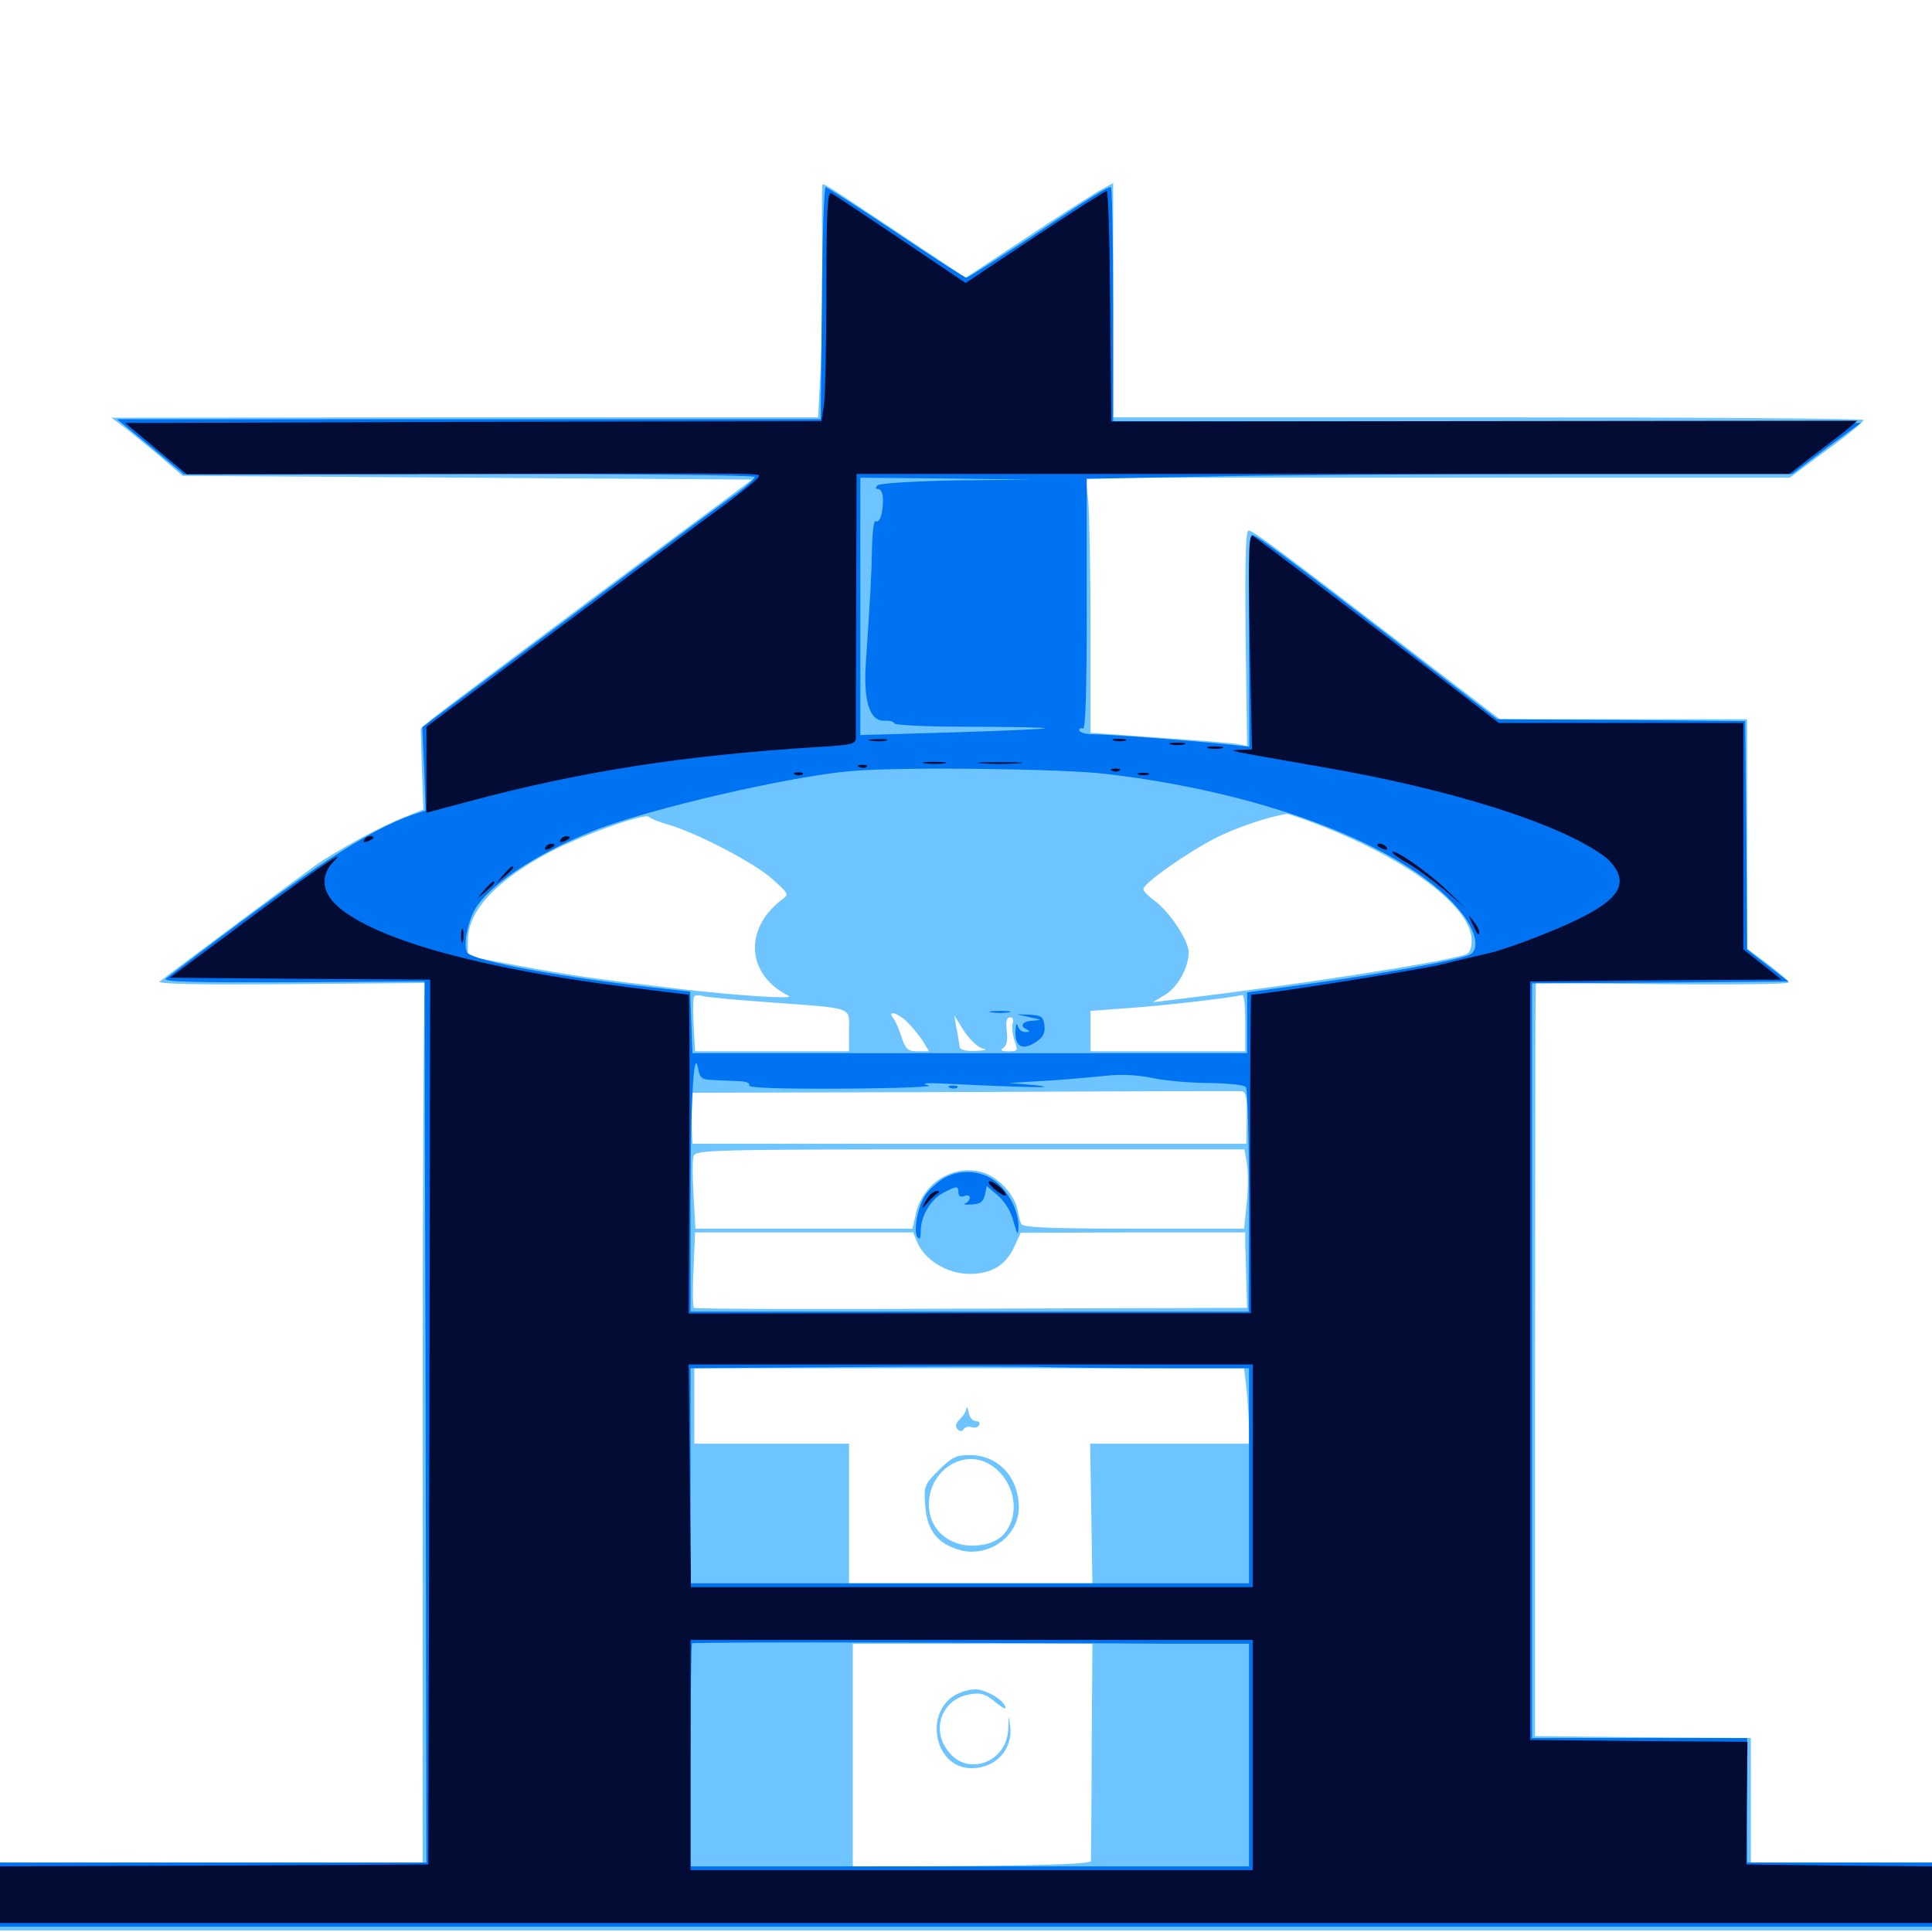<svg xmlns="http://www.w3.org/2000/svg" viewBox="0 -1000 1000 1000">
	<path fill="#6dc4ff" d="M425.586 -903.711C425.391 -902.93 425.391 -887.305 425.586 -868.945C425.977 -850.781 425.391 -824.023 424.805 -809.961L423.438 -783.984H240.43L57.617 -783.789L63.477 -779.492C66.602 -777.148 75 -770.312 82.031 -764.453L94.531 -753.711L241.992 -752.734L389.258 -751.758L309.375 -692.383C265.43 -659.57 226.953 -630.664 223.633 -627.93L217.773 -622.852L218.359 -601.953L219.141 -581.055L210.547 -577.539C197.266 -572.461 173.828 -559.57 163.086 -551.953C154.883 -546.094 91.016 -498.438 82.617 -491.992C80.859 -490.625 103.32 -490.234 150.586 -490.625L221.289 -491.211L219.922 -486.719C219.336 -484.18 218.75 -381.836 218.75 -259.18V-35.938H109.375H0V-18.359V-0.781H500H1000V-18.359V-35.938H953.125H906.25V-68.164V-100.391L850.391 -100.781L794.531 -101.367V-276.172C794.531 -372.266 794.727 -459.961 794.727 -471.094L794.922 -491.211L860.352 -490.625C896.289 -490.234 925.781 -490.625 925.781 -491.406C925.781 -492.188 920.898 -496.484 915.039 -500.977L904.297 -508.984V-568.359V-627.734H840.43H776.367L735.352 -659.18C661.719 -715.625 648.633 -725.391 646.289 -725.391C644.727 -725.391 644.336 -710.547 644.727 -669.531L645.508 -613.867L640.625 -614.844C637.891 -615.43 619.727 -616.797 600.195 -618.164L564.453 -620.703V-674.805C564.453 -704.492 563.867 -734.18 563.281 -740.82L561.914 -752.734H744.141H926.367L945.508 -766.992C956.055 -774.609 964.648 -781.641 964.648 -782.617C964.844 -783.398 877.344 -783.984 770.508 -783.984H576.172V-844.531V-905.273L570.898 -902.344C567.773 -900.781 550.586 -889.844 532.617 -877.93L499.805 -856.25L465.234 -879.297C424.023 -906.836 425.781 -905.664 425.586 -903.711ZM345.703 -573.242C360.547 -568.945 389.844 -553.711 399.414 -545.312C408.398 -537.305 408.594 -537.109 404.492 -534.18C384.766 -518.945 386.523 -495.312 408.203 -484.57C412.109 -482.617 379.883 -484.766 350.586 -488.281C306.25 -493.555 295.898 -495.117 269.141 -500L242.188 -505.078V-513.281C242.188 -528.711 257.031 -544.531 285.352 -559.375C301.953 -567.969 334.375 -579.492 335.938 -577.148C336.523 -576.367 340.82 -574.609 345.703 -573.242ZM682.031 -573.242C729.102 -555.078 761.719 -530.469 761.719 -513.281C761.719 -508.984 760.742 -506.641 758.398 -505.859C743.555 -501.367 671.289 -490.234 606.445 -482.422L596.68 -481.25L603.125 -485.156C609.766 -489.258 615.234 -499.219 615.234 -507.227C615.234 -513.086 605.469 -527.93 597.852 -533.594C594.531 -535.938 591.797 -538.867 591.797 -539.844C591.797 -542.773 614.844 -558.984 629.492 -566.406C640.039 -571.68 656.055 -577.148 666.016 -578.711C666.602 -578.906 673.828 -576.367 682.031 -573.242ZM397.461 -481.25C442.969 -477.93 439.453 -479.102 439.453 -466.602V-455.859H399.609H359.766L358.984 -469.727C358.594 -477.344 358.789 -483.984 359.375 -484.375C359.766 -484.961 362.109 -484.961 364.258 -484.375C366.406 -483.789 381.445 -482.422 397.461 -481.25ZM644.531 -470.508V-455.859H604.492H564.453V-466.406V-476.758L585.547 -478.32C601.953 -479.492 633.008 -483.008 643.164 -484.961C643.945 -484.961 644.531 -478.516 644.531 -470.508ZM469.531 -471.094C472.07 -468.555 475.586 -464.258 477.539 -461.328L480.859 -455.859H475C469.922 -455.859 468.75 -456.836 466.602 -463.281C465.43 -467.188 463.477 -471.68 462.305 -473.047C458.984 -477.344 464.648 -475.781 469.531 -471.094ZM508.203 -457.422C511.523 -456.641 510.547 -456.25 504.688 -456.055C499.609 -455.859 496.68 -456.641 496.68 -458.398C496.484 -459.57 495.898 -463.867 495.117 -467.578L493.945 -474.414L498.828 -466.602C501.562 -462.305 505.859 -458.203 508.203 -457.422ZM524.219 -470.508C523.633 -468.945 524.023 -465.039 525 -461.719C526.953 -456.055 526.953 -455.859 521.875 -455.859C518.164 -455.859 517.383 -456.445 519.336 -457.617C521.094 -458.789 521.68 -461.719 521.094 -466.406C520.508 -471.289 521.094 -473.438 522.852 -473.438C524.219 -473.438 524.805 -472.07 524.219 -470.508ZM645.312 -421.484L645.117 -408.008H501.758H358.398L357.812 -421.094L357.227 -434.375L498.438 -434.766C576.172 -435.156 641.016 -435.352 642.578 -435.156C644.922 -434.961 645.508 -432.227 645.312 -421.484ZM645.312 -398.047C646.094 -394.336 646.094 -385.156 645.312 -377.539L643.945 -364.062H586.523C542.383 -364.062 528.906 -364.648 528.516 -366.602C527.93 -367.773 527.148 -371.289 526.562 -374.219C524.805 -382.227 516.211 -391.211 508.008 -393.359C493.359 -397.266 478.125 -387.891 474.219 -372.461L472.266 -364.062H416.016H359.961L358.984 -381.25C358.398 -390.625 358.398 -399.805 358.984 -401.562C359.766 -404.883 368.75 -405.078 501.953 -405.078H644.141ZM474.414 -357.812C478.125 -348.047 490.039 -340.625 501.953 -340.625C513.086 -340.625 520.508 -345.117 524.805 -354.297L528.32 -361.914L586.523 -362.109H644.531V-355.859C644.727 -352.344 644.922 -343.555 645.117 -336.328L645.508 -323.047L502.93 -322.656C424.609 -322.266 359.766 -322.461 359.18 -323.047C358.594 -323.633 358.398 -332.617 358.984 -343.164L359.766 -362.109H416.211H472.656ZM645.312 -279.883C645.898 -273.242 646.484 -264.453 646.484 -260.352V-252.734H605.469H564.258L564.844 -216.602L565.43 -180.469H502.539H439.453V-216.602V-252.734H399.414H359.375V-272.266V-291.797H501.758H643.945ZM565.039 -93.945C565.039 -63.672 564.648 -37.891 564.648 -36.719C564.453 -35.352 545.117 -34.57 502.93 -34.18L441.406 -33.789V-91.406V-149.219H503.516H565.43ZM500.195 -270.898C500.195 -269.727 498.633 -267.188 496.875 -265.43C494.531 -263.281 494.336 -261.523 495.703 -260.156C496.875 -258.984 498.047 -258.984 498.828 -260.352C499.609 -261.328 501.367 -261.914 502.734 -261.328C504.297 -260.742 506.055 -261.133 506.836 -262.305C507.422 -263.477 506.641 -264.453 505.078 -264.453C503.516 -264.453 501.758 -266.406 501.367 -268.945C500.977 -271.289 500.391 -272.266 500.195 -270.898ZM485.938 -239.062C478.32 -231.445 478.125 -230.859 478.906 -220.508C479.883 -207.812 485.156 -201.172 496.289 -197.852C511.328 -193.359 527.344 -204.688 527.344 -219.727C527.344 -235.352 516.602 -246.875 501.953 -246.875C494.922 -246.875 492.578 -245.703 485.938 -239.062ZM515.43 -239.844C523.242 -233.203 526.562 -222.461 523.633 -213.086C520.703 -204.297 514.062 -200 503.125 -200C492.188 -200 483.203 -206.836 481.25 -216.602C477.344 -237.695 499.805 -253.125 515.43 -239.844ZM496.875 -123.828C477.734 -116.211 482.617 -84.766 502.93 -84.766C515.234 -84.766 524.414 -94.531 522.852 -106.445C522.07 -112.695 522.07 -112.695 521.875 -104.883C521.094 -88.281 501.758 -80.469 491.406 -92.773C481.445 -104.492 487.305 -120.703 502.148 -123.047C507.617 -124.023 510.156 -123.242 515.234 -118.945C519.336 -115.625 521.094 -114.844 520.312 -116.797C518.75 -120.703 509.57 -125.781 504.492 -125.586C502.539 -125.586 499.023 -124.805 496.875 -123.828Z"/>
	<path fill="#0073f3" d="M425.391 -843.164L424.805 -783.008H242.578H60.547C60.547 -783.008 68.359 -776.562 77.93 -768.75L95.117 -754.492L242.969 -754.688C324.219 -754.688 390.625 -754.102 390.625 -753.125C390.625 -752.148 386.523 -748.438 381.445 -744.727C376.172 -741.211 337.5 -712.5 295.312 -680.859L218.555 -623.633L219.531 -602.148L220.312 -580.469L214.258 -578.516C190.039 -570.117 161.133 -551.172 85.938 -493.555C83.789 -491.797 98.828 -491.406 151.367 -491.602L219.727 -491.992L220.312 -264.062L220.703 -35.938H110.352H0V-19.336V-2.734H500H1000V-19.336V-35.938H952.148H904.297V-68.164V-100.391H848.633H792.969V-295.703V-491.016L859.375 -491.406L925.781 -491.992L915.039 -500.195L904.297 -508.594L903.906 -567.578L903.32 -626.758L839.258 -627.344L775 -627.734L725.977 -665.43C660.742 -715.625 649.609 -723.633 647.852 -723.047C646.875 -722.656 646.289 -697.852 646.484 -667.969L646.68 -613.477L633.984 -614.844C614.258 -616.797 574.023 -619.922 566.016 -619.922C561.914 -619.922 558.594 -620.898 558.594 -622.07C558.594 -623.047 559.57 -623.438 560.547 -622.852C561.914 -622.07 562.5 -643.945 562.5 -686.914V-752.148L624.414 -753.32C658.398 -754.102 740.625 -754.688 807.031 -754.688H927.734L945.312 -767.969L963.086 -781.055L769.531 -781.641L576.172 -782.031V-842.578C576.172 -875.977 575.586 -903.125 575 -903.125C572.852 -903.125 564.844 -898.242 533.594 -877.344C516.016 -865.82 500.977 -856.25 500.195 -856.25C499.414 -856.25 483.008 -866.797 463.867 -879.688C444.531 -892.578 428.125 -903.125 427.344 -903.125C426.562 -903.125 425.586 -876.172 425.391 -843.164ZM495.117 -751.367C473.242 -750.977 455.273 -749.805 454.297 -748.828C452.93 -747.461 453.125 -746.875 454.688 -746.875C456.055 -746.875 457.031 -744.336 457.031 -741.211C457.031 -734.18 455.273 -728.906 453.125 -730.273C452.344 -730.664 451.562 -724.805 451.367 -716.992C451.172 -703.32 450.391 -689.648 448.242 -658.008C446.68 -637.5 450 -626.562 457.812 -626.953C460.547 -627.148 462.891 -626.367 462.891 -625.586C462.891 -624.609 480.664 -623.828 502.344 -623.828C524.023 -623.828 541.211 -623.438 540.82 -623.047C540.43 -622.656 518.75 -621.68 492.773 -620.898L445.312 -619.531V-686.133V-752.734L489.844 -752.344L534.18 -751.758ZM555.664 -621.875C555.078 -623.047 551.562 -623.828 548.242 -623.633C542.969 -623.633 542.578 -623.242 545.898 -621.875C551.367 -619.531 557.031 -619.531 555.664 -621.875ZM572.461 -599.414C657.812 -589.453 731.445 -560.352 757.227 -526.562C764.453 -516.992 765.82 -507.812 760.352 -505.664C752.539 -502.734 719.336 -496.68 683.594 -491.602L645.508 -486.328V-470.703V-454.883H501.953H358.398L357.812 -470.898L357.227 -486.719L345.117 -488.086C292.578 -493.75 244.727 -502.539 241.797 -507.031C239.844 -510.156 241.602 -521.094 245.312 -528.32C251.758 -541.016 276.758 -557.812 307.031 -569.922C335.352 -581.25 409.57 -598.438 441.406 -600.977C467.773 -603.125 550 -602.148 572.461 -599.414ZM368.164 -441.016C371.484 -440.82 377.344 -440.625 381.445 -440.43C385.938 -440.43 388.477 -439.453 387.695 -438.281C386.914 -436.914 403.711 -436.328 436.914 -436.523C466.211 -436.719 484.375 -437.5 480.469 -438.281C475.977 -439.258 479.492 -439.648 490.234 -439.062C530.078 -437.109 550 -436.719 536.133 -438.281L522.461 -439.453L535.156 -440.234C549.219 -441.016 553.711 -441.406 572.266 -443.164C580.273 -444.141 589.258 -443.555 596.68 -441.992C603.125 -440.625 616.406 -439.453 625.977 -439.453C635.742 -439.258 644.141 -438.477 644.922 -437.305C645.703 -436.328 646.484 -409.57 646.484 -378.32L646.289 -321.094H501.953H357.422V-374.609C357.422 -428.32 358.984 -458.984 361.328 -447.07C362.109 -442.188 363.281 -441.211 368.164 -441.016ZM605.859 -291.797H646.484V-236.133V-180.469H501.953H357.422V-236.133V-291.797L438.086 -292.383C482.227 -292.773 529.102 -292.773 541.797 -292.383C554.688 -291.992 583.398 -291.797 605.859 -291.797ZM605.078 -149.219H646.484V-91.602V-33.984H501.953H357.422V-91.211C357.422 -122.852 357.812 -149.023 358.203 -149.414C358.594 -149.805 405.078 -150 461.328 -149.805C517.578 -149.609 582.227 -149.414 605.078 -149.219ZM513.281 -475.977C510.742 -476.367 512.695 -476.758 517.578 -476.758C522.461 -476.758 524.414 -476.367 522.07 -475.977C519.531 -475.586 515.625 -475.586 513.281 -475.977ZM533.203 -473.438C539.453 -472.07 539.453 -472.07 534.766 -471.68C529.102 -471.484 527.344 -468.75 531.836 -466.992C533.203 -466.211 533.008 -465.82 530.859 -465.82C529.102 -465.625 527.148 -467.188 526.758 -469.141C526.172 -470.898 525.781 -469.531 525.586 -466.016C525.391 -458.203 529.297 -456.055 536.328 -460.742C539.844 -463.086 541.016 -465.234 540.625 -469.141C540.039 -473.633 539.062 -474.414 533.203 -474.805L526.367 -475ZM491.797 -436.914C490.234 -437.5 490.82 -438.086 492.969 -438.086C495.117 -438.281 496.289 -437.695 495.508 -437.109C494.922 -436.523 493.164 -436.328 491.797 -436.914ZM487.695 -389.648C484.766 -387.695 480.859 -384.18 479.102 -381.641C475.195 -375.977 472.656 -363.281 474.805 -359.766C475.977 -358.008 476.562 -358.984 476.562 -362.695C476.562 -370.508 481.641 -379.102 488.281 -382.617C495.312 -386.328 496.094 -386.328 496.094 -382.617C496.094 -380.859 497.266 -380.273 499.023 -380.859C500.586 -381.641 501.953 -381.25 501.953 -380.078C501.953 -378.906 500.781 -377.539 499.609 -377.148C498.242 -376.562 499.609 -376.367 502.93 -376.562C507.227 -376.758 508.984 -377.93 509.766 -381.445L510.742 -386.133L516.602 -381.055C520.117 -378.125 523.438 -372.656 524.609 -367.578C526.562 -360.742 526.953 -360.156 527.148 -364.648C527.344 -372.656 522.852 -382.031 515.82 -388.086C508.203 -394.531 496.094 -395.117 487.695 -389.648Z"/>
	<path fill="#020c35" d="M427.734 -850.781C427.734 -822.852 427.148 -796.094 426.562 -791.016L425.195 -782.031L245.117 -781.641L64.844 -781.055L80.664 -767.773L96.68 -754.492L241.211 -754.688C406.25 -755.078 392.578 -755.078 392.578 -753.125C392.578 -752.344 384.961 -746.094 375.586 -739.062C366.016 -732.227 327.344 -703.32 289.648 -675.195L220.703 -623.828V-601.562V-579.297L241.797 -584.961C299.805 -600.586 353.516 -608.984 422.266 -613.281C441.992 -614.453 443.164 -614.844 442.969 -618.75C442.969 -620.898 442.969 -652.539 443.164 -688.867L443.359 -754.688H684.766H926.172L938.086 -763.867C944.727 -768.945 952.734 -775 955.859 -777.539L961.328 -782.227L768.359 -782.031L575.195 -781.836L574.609 -841.406C574.414 -874.219 573.633 -901.172 572.852 -901.172C572.07 -901.172 555.273 -890.43 535.547 -877.344L499.805 -853.516L466.211 -876.172C447.656 -888.672 431.445 -899.414 430.273 -900C428.32 -901.172 427.734 -890.625 427.734 -850.781ZM646.875 -668.164L648.047 -612.109L641.797 -611.914C634.766 -611.523 634.375 -611.719 683.594 -603.125C750.977 -591.602 807.617 -573.633 830.273 -556.836C833.398 -554.688 836.719 -550.391 837.695 -547.461C841.211 -537.305 830.273 -528.711 796.484 -515.43C786.719 -511.523 775.195 -507.617 770.703 -506.641C766.406 -505.664 755.273 -503.125 746.094 -500.781C733.789 -497.852 653.711 -485.156 647.656 -485.156C647.266 -485.156 647.07 -448.047 647.07 -402.734L647.461 -320.312H501.953L356.445 -320.117L356.836 -402.734C357.031 -448.047 356.836 -485.156 356.445 -485.156C355.859 -485.156 341.797 -486.914 324.805 -489.062C250.586 -498.438 198.633 -512.5 177.148 -528.906C166.406 -537.109 165.039 -546.484 173.242 -554.688C180.859 -562.109 158.008 -546.289 119.727 -517.578L87.891 -493.945L155.273 -493.359L222.656 -492.969L222.266 -263.867L221.68 -34.961L110.938 -34.375L0 -33.984V-19.336V-4.688H500H1000V-19.336V-33.984L951.953 -34.375L903.906 -34.961L904.102 -66.602L904.492 -98.438L848.242 -98.828L791.992 -99.414V-295.703V-491.992L857.031 -492.578L922.07 -492.969L912.305 -500.781L902.344 -508.594V-567.188V-625.781H839.062H775.781L744.922 -649.609C695.117 -687.695 651.562 -720.703 648.633 -722.461C646.289 -723.828 646.094 -715.82 646.875 -668.164ZM648.438 -236.133V-178.516H502.93H357.617L357.031 -236.133L356.445 -293.75H502.539H648.438ZM648.438 -91.602V-32.031H502.93H357.422V-91.602V-151.172H502.93H648.438ZM450.781 -616.602C448.242 -616.992 449.805 -617.383 454.102 -617.383C458.398 -617.578 460.352 -617.188 458.594 -616.602C456.641 -616.211 453.125 -616.211 450.781 -616.602ZM576.758 -616.602C574.805 -617.188 575.977 -617.578 579.102 -617.578C582.422 -617.578 583.789 -617.188 582.617 -616.602C581.25 -616.211 578.516 -616.211 576.758 -616.602ZM606.055 -614.648C604.102 -615.234 605.664 -615.625 609.375 -615.625C613.086 -615.625 614.648 -615.234 612.891 -614.648C610.938 -614.258 607.812 -614.258 606.055 -614.648ZM625.586 -612.695C623.633 -613.281 625.195 -613.672 628.906 -613.672C632.617 -613.672 634.18 -613.281 632.422 -612.695C630.469 -612.305 627.344 -612.305 625.586 -612.695ZM479.102 -604.883C475.977 -605.273 478.125 -605.664 483.398 -605.664C488.867 -605.664 491.211 -605.273 488.867 -604.883C486.328 -604.492 482.031 -604.492 479.102 -604.883ZM508.398 -604.883C503.125 -605.273 507.422 -605.469 517.578 -605.469C527.734 -605.469 532.031 -605.273 526.953 -604.883C521.68 -604.492 513.477 -604.492 508.398 -604.883ZM444.922 -602.93C443.359 -603.516 443.945 -604.102 446.094 -604.102C448.242 -604.297 449.414 -603.711 448.633 -603.125C448.047 -602.539 446.289 -602.344 444.922 -602.93ZM575.781 -600.977C574.219 -601.562 574.805 -602.148 576.953 -602.148C579.102 -602.344 580.273 -601.758 579.492 -601.172C578.906 -600.586 577.148 -600.391 575.781 -600.977ZM411.719 -599.023C410.156 -599.609 410.742 -600.195 412.891 -600.195C415.039 -600.391 416.211 -599.805 415.43 -599.219C414.844 -598.633 413.086 -598.438 411.719 -599.023ZM589.453 -599.023C588.086 -599.609 589.062 -600 591.797 -600C594.531 -600 595.508 -599.609 594.336 -599.023C592.969 -598.633 590.625 -598.633 589.453 -599.023ZM188.477 -565.234C187.891 -564.062 188.672 -563.867 190.234 -564.453C193.75 -565.82 194.336 -567.188 191.602 -567.188C190.43 -567.188 189.062 -566.406 188.477 -565.234ZM290.039 -565.234C289.453 -564.062 290.234 -563.867 291.797 -564.453C295.312 -565.82 295.898 -567.188 293.164 -567.188C291.992 -567.188 290.625 -566.406 290.039 -565.234ZM282.227 -561.328C281.641 -560.156 282.422 -559.961 283.984 -560.547C287.5 -561.914 288.086 -563.281 285.352 -563.281C284.18 -563.281 282.812 -562.5 282.227 -561.328ZM712.891 -562.5C712.891 -564.062 716.602 -563.281 717.773 -561.328C718.359 -560.156 717.578 -559.961 716.016 -560.547C714.258 -561.133 712.891 -562.109 712.891 -562.5ZM720.703 -558.789C720.703 -558.203 724.414 -555.469 729.102 -552.93C733.789 -550.195 742.383 -543.75 748.242 -538.867L758.789 -529.688L747.852 -540.234C738.086 -549.414 720.703 -561.328 720.703 -558.789ZM260.547 -547.266L256.836 -542.773L261.328 -546.484C265.43 -550 266.602 -551.562 265.039 -551.562C264.648 -551.562 262.695 -549.609 260.547 -547.266ZM250.781 -539.453L247.07 -534.961L251.562 -538.672C255.664 -542.188 256.836 -543.75 255.273 -543.75C254.883 -543.75 252.93 -541.797 250.781 -539.453ZM761.914 -522.266C764.648 -516.211 765.625 -515.234 765.625 -517.578C765.625 -518.75 764.258 -521.289 762.5 -523.438C759.766 -526.953 759.766 -526.953 761.914 -522.266ZM238.672 -515.43C238.672 -512.305 239.062 -511.133 239.648 -513.086C240.039 -514.844 240.039 -517.578 239.648 -518.945C239.062 -520.117 238.672 -518.75 238.672 -515.43ZM511.719 -388.086C511.719 -387.109 514.062 -384.961 516.602 -383.008C519.727 -380.859 521.094 -380.469 520.508 -382.031C519.336 -384.961 511.719 -390.234 511.719 -388.086ZM481.055 -381.25C477.734 -376.758 476.172 -372.656 479.297 -376.562C481.055 -378.711 483.594 -381.055 484.766 -382.031C486.523 -383.008 486.523 -383.594 485.156 -383.594C483.984 -383.594 482.031 -382.422 481.055 -381.25Z"/>
</svg>